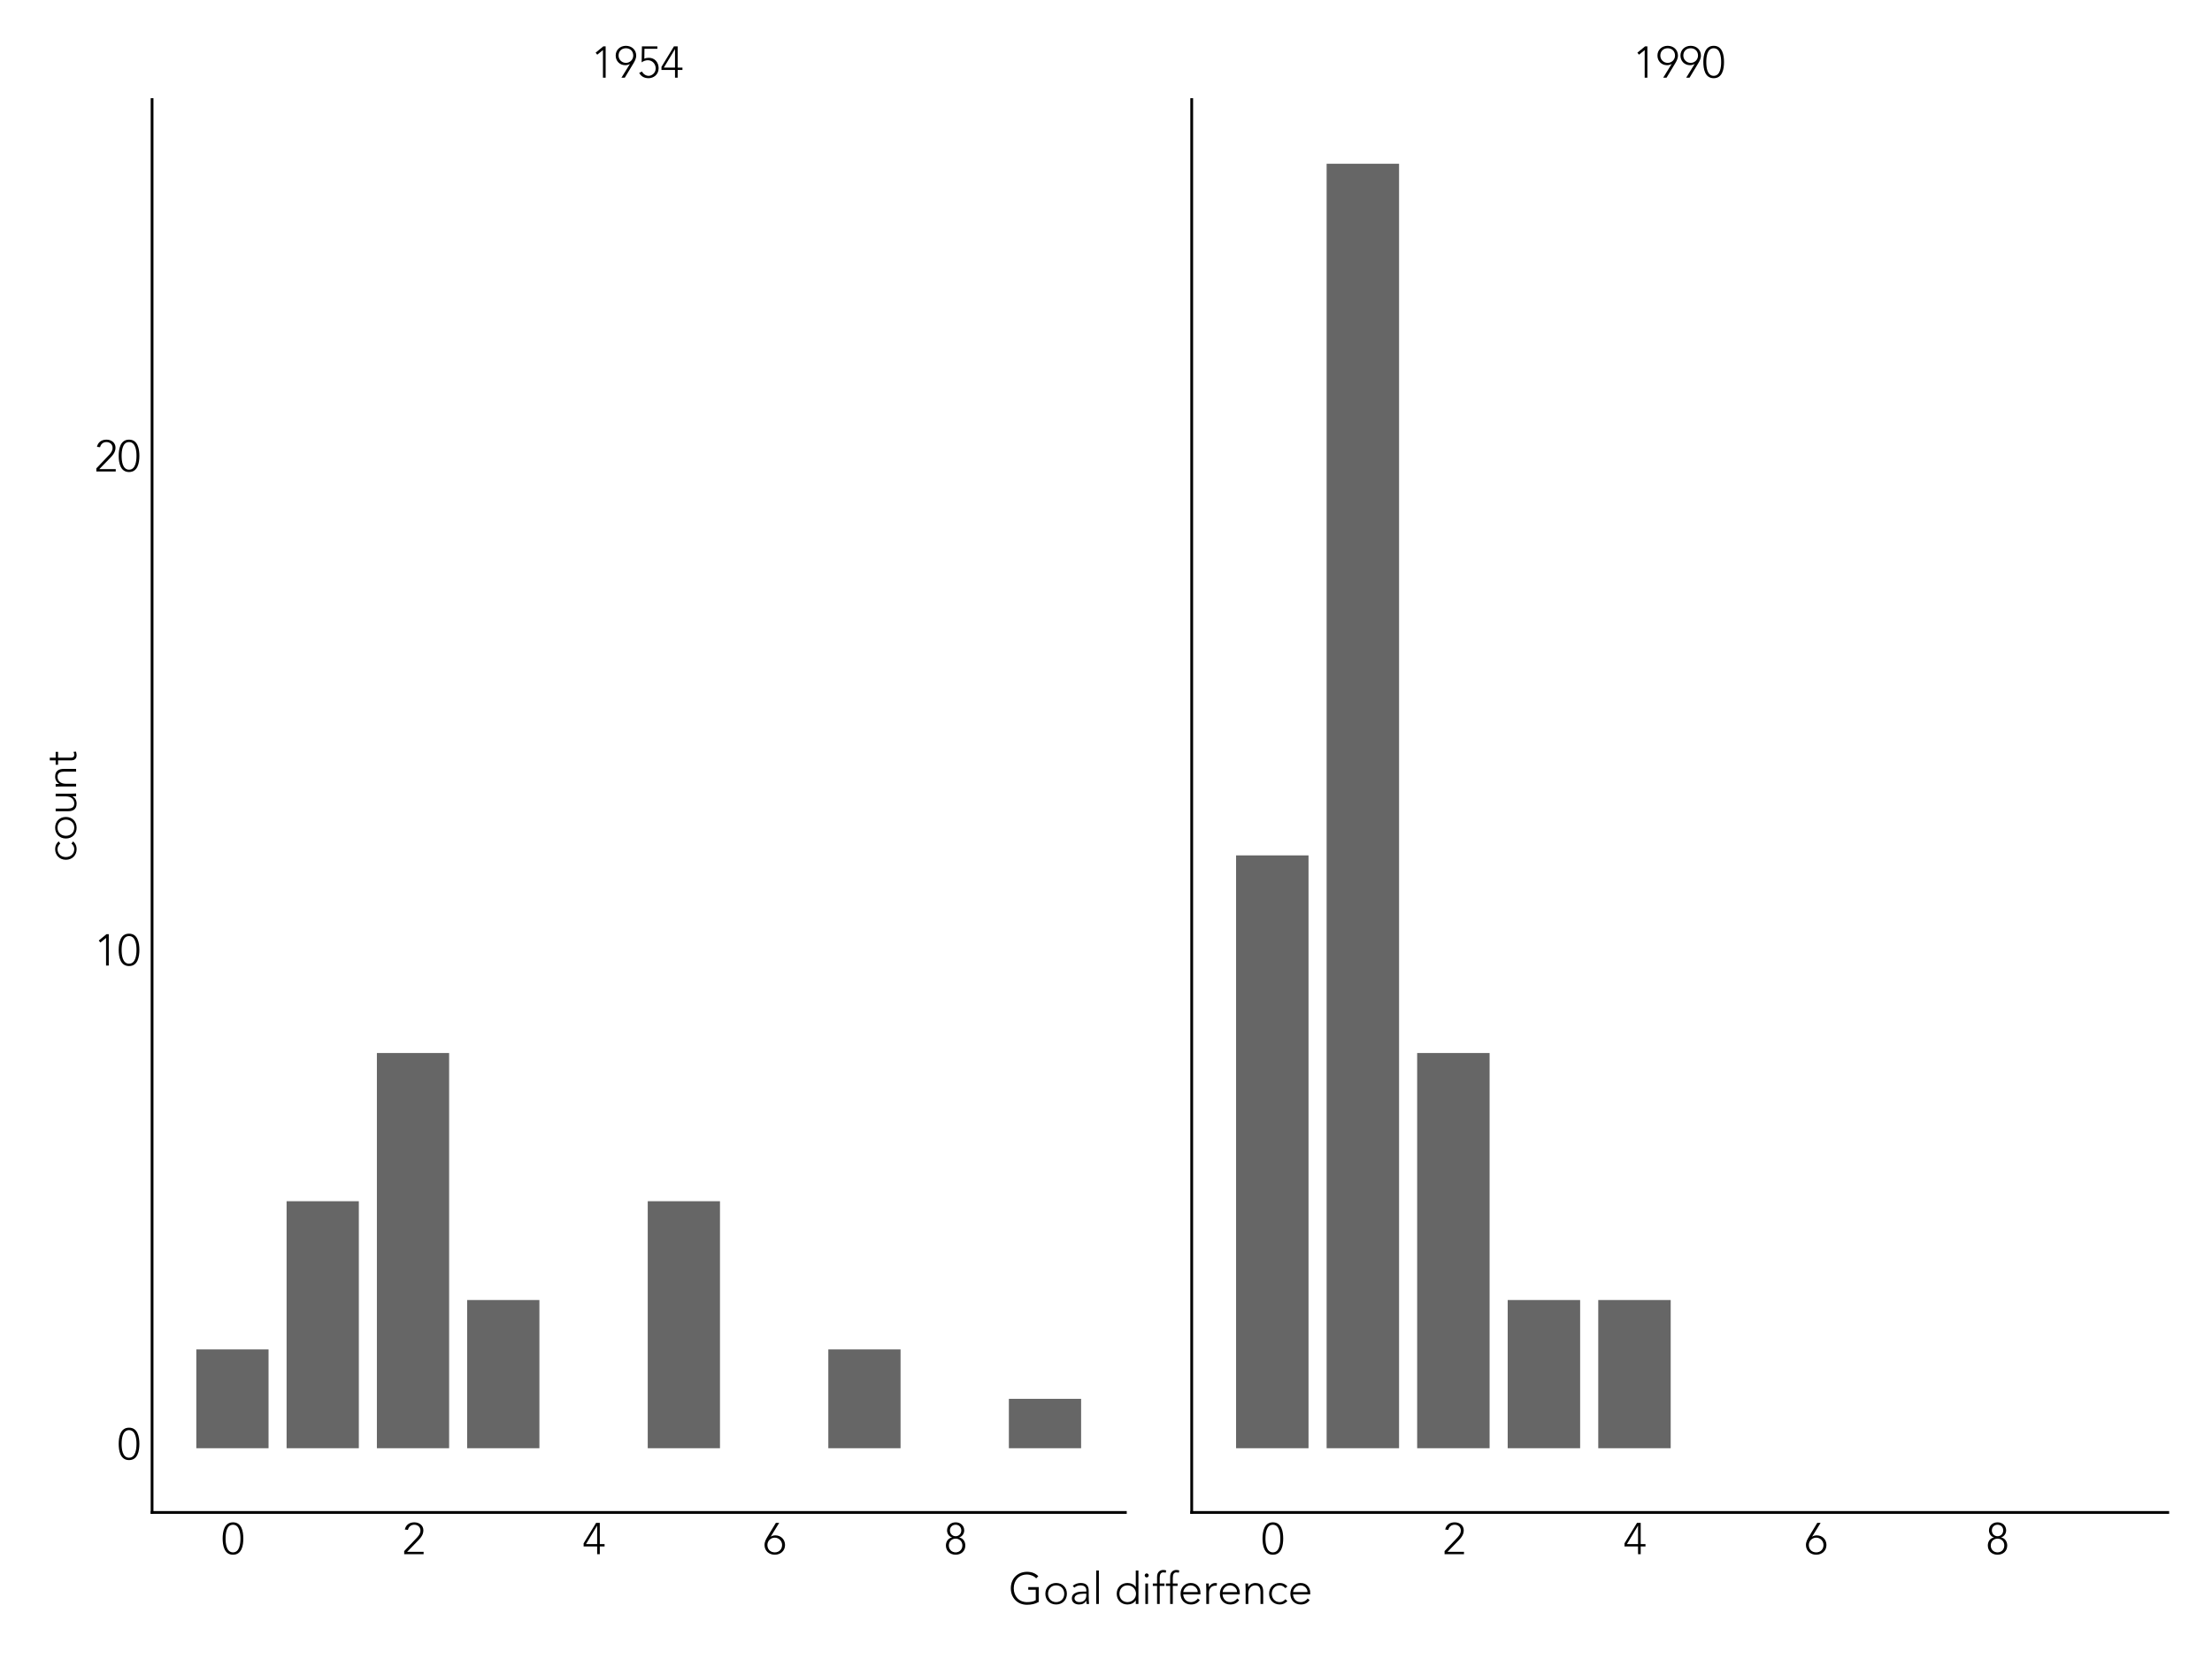 <?xml version="1.0" encoding="UTF-8"?>
<svg xmlns="http://www.w3.org/2000/svg" xmlns:xlink="http://www.w3.org/1999/xlink" width="600pt" height="450pt" viewBox="0 0 600 450" version="1.1">
<defs>
<g>
<symbol overflow="visible" id="wyE9rwEQ0-0">
<path style="stroke:none;" d="M 0 0 L 6 0 L 6 -8.406 L 0 -8.406 Z M 3 -4.734 L 0.953 -7.797 L 5.047 -7.797 Z M 3.359 -4.203 L 5.406 -7.266 L 5.406 -1.141 Z M 0.953 -0.594 L 3 -3.656 L 5.047 -0.594 Z M 0.594 -7.266 L 2.641 -4.203 L 0.594 -1.141 Z M 0.594 -7.266 "/>
</symbol>
<symbol overflow="visible" id="wyE9rwEQ0-1">
<path style="stroke:none;" d="M 0.312 -4.25 C 0.312 -2.406 0.734 0.141 3.125 0.141 C 5.516 0.141 5.922 -2.406 5.922 -4.25 C 5.922 -6.094 5.516 -8.641 3.125 -8.641 C 0.734 -8.641 0.312 -6.094 0.312 -4.25 Z M 1.109 -4.25 C 1.109 -5.562 1.312 -7.984 3.125 -7.984 C 4.922 -7.984 5.141 -5.562 5.141 -4.25 C 5.141 -2.922 4.922 -0.5 3.125 -0.5 C 1.312 -0.5 1.109 -2.922 1.109 -4.25 Z M 1.109 -4.25 "/>
</symbol>
<symbol overflow="visible" id="wyE9rwEQ1-0">
<path style="stroke:none;" d="M 0 0 L 6 0 L 6 -8.406 L 0 -8.406 Z M 3 -4.734 L 0.953 -7.797 L 5.047 -7.797 Z M 3.359 -4.203 L 5.406 -7.266 L 5.406 -1.141 Z M 0.953 -0.594 L 3 -3.656 L 5.047 -0.594 Z M 0.594 -7.266 L 2.641 -4.203 L 0.594 -1.141 Z M 0.594 -7.266 "/>
</symbol>
<symbol overflow="visible" id="wyE9rwEQ1-1">
<path style="stroke:none;" d="M 0.484 0 L 5.75 0 L 5.75 -0.641 L 1.281 -0.641 L 3.938 -3.375 C 4.812 -4.266 5.688 -5.141 5.688 -6.469 C 5.688 -7.844 4.547 -8.641 3.234 -8.641 C 1.938 -8.641 0.938 -7.984 0.656 -6.688 L 1.5 -6.594 C 1.688 -7.422 2.328 -7.984 3.203 -7.984 C 4.172 -7.984 4.891 -7.391 4.891 -6.406 C 4.891 -5.5 4.25 -4.797 3.688 -4.219 L 0.484 -0.844 Z M 0.484 0 "/>
</symbol>
<symbol overflow="visible" id="wyE9rwEQ2-0">
<path style="stroke:none;" d="M 0 0 L 6 0 L 6 -8.406 L 0 -8.406 Z M 3 -4.734 L 0.953 -7.797 L 5.047 -7.797 Z M 3.359 -4.203 L 5.406 -7.266 L 5.406 -1.141 Z M 0.953 -0.594 L 3 -3.656 L 5.047 -0.594 Z M 0.594 -7.266 L 2.641 -4.203 L 0.594 -1.141 Z M 0.594 -7.266 "/>
</symbol>
<symbol overflow="visible" id="wyE9rwEQ2-1">
<path style="stroke:none;" d="M 3.953 0 L 4.672 0 L 4.672 -2.094 L 5.969 -2.094 L 5.969 -2.734 L 4.672 -2.734 L 4.672 -8.5 L 3.672 -8.5 L 0.281 -2.938 L 0.281 -2.094 L 3.953 -2.094 Z M 3.953 -2.734 L 0.922 -2.734 L 3.922 -7.703 L 3.953 -7.703 Z M 3.953 -2.734 "/>
</symbol>
<symbol overflow="visible" id="wyE9rwEQ2-2">
<path style="stroke:none;" d="M 4.328 -8.5 L 3.422 -8.5 L 1.109 -4.672 C 0.781 -4.109 0.344 -3.391 0.344 -2.5 C 0.344 -0.953 1.516 0.141 3.125 0.141 C 4.734 0.141 5.906 -0.953 5.906 -2.5 C 5.906 -3.953 4.812 -5.109 3.297 -5.109 C 2.891 -5.109 2.328 -4.984 2.047 -4.75 L 2.016 -4.75 Z M 3.125 -4.484 C 4.219 -4.484 5.109 -3.594 5.109 -2.5 C 5.109 -1.312 4.297 -0.5 3.125 -0.5 C 1.938 -0.5 1.125 -1.312 1.125 -2.5 C 1.125 -3.594 2.016 -4.484 3.125 -4.484 Z M 3.125 -4.484 "/>
</symbol>
<symbol overflow="visible" id="wyE9rwEQ2-3">
<path style="stroke:none;" d="M 0.797 -6.438 C 0.797 -5.641 1.312 -4.781 2.141 -4.562 L 2.141 -4.547 C 1.062 -4.312 0.484 -3.391 0.484 -2.359 C 0.484 -0.844 1.625 0.141 3.125 0.141 C 4.625 0.141 5.75 -0.844 5.75 -2.359 C 5.75 -3.391 5.172 -4.312 4.094 -4.547 L 4.094 -4.562 C 4.922 -4.781 5.453 -5.641 5.453 -6.438 C 5.453 -7.75 4.438 -8.641 3.125 -8.641 C 1.797 -8.641 0.797 -7.75 0.797 -6.438 Z M 1.578 -6.438 C 1.578 -7.375 2.25 -7.984 3.125 -7.984 C 4 -7.984 4.656 -7.375 4.656 -6.438 C 4.656 -5.578 4.031 -4.875 3.125 -4.875 C 2.203 -4.875 1.578 -5.578 1.578 -6.438 Z M 1.281 -2.359 C 1.281 -3.484 2.094 -4.219 3.125 -4.219 C 4.141 -4.219 4.953 -3.484 4.953 -2.359 C 4.953 -1.344 4.234 -0.5 3.125 -0.5 C 2 -0.5 1.281 -1.344 1.281 -2.359 Z M 1.281 -2.359 "/>
</symbol>
<symbol overflow="visible" id="wyE9rwEQ2-4">
<path style="stroke:none;" d="M 0.484 0 L 5.75 0 L 5.75 -0.641 L 1.281 -0.641 L 3.938 -3.375 C 4.812 -4.266 5.688 -5.141 5.688 -6.469 C 5.688 -7.844 4.547 -8.641 3.234 -8.641 C 1.938 -8.641 0.938 -7.984 0.656 -6.688 L 1.5 -6.594 C 1.688 -7.422 2.328 -7.984 3.203 -7.984 C 4.172 -7.984 4.891 -7.391 4.891 -6.406 C 4.891 -5.5 4.25 -4.797 3.688 -4.219 L 0.484 -0.844 Z M 0.484 0 "/>
</symbol>
<symbol overflow="visible" id="wyE9rwEQ2-5">
<path style="stroke:none;" d="M 8.172 -4.578 L 5.344 -4.578 L 5.344 -3.859 L 7.375 -3.859 L 7.375 -1.016 C 6.734 -0.625 5.922 -0.5 5 -0.5 C 2.781 -0.5 1.406 -2.141 1.406 -4.25 C 1.406 -6.359 2.781 -7.984 5 -7.984 C 5.922 -7.984 6.969 -7.562 7.484 -6.938 L 8.062 -7.531 C 7.281 -8.328 6.266 -8.719 5 -8.719 C 2.406 -8.719 0.609 -6.844 0.609 -4.25 C 0.609 -1.656 2.406 0.219 5 0.219 C 6.109 0.219 7.188 0.016 8.172 -0.547 Z M 8.172 -4.578 "/>
</symbol>
<symbol overflow="visible" id="wyE9rwEQ2-6">
<path style="stroke:none;" d="M 0.641 -2.766 C 0.641 -1.078 1.859 0.141 3.562 0.141 C 5.266 0.141 6.484 -1.078 6.484 -2.766 C 6.484 -4.469 5.266 -5.688 3.562 -5.688 C 1.859 -5.688 0.641 -4.469 0.641 -2.766 Z M 1.375 -2.766 C 1.375 -4.016 2.203 -5.047 3.562 -5.047 C 4.922 -5.047 5.766 -4.016 5.766 -2.766 C 5.766 -1.531 4.922 -0.5 3.562 -0.5 C 2.203 -0.5 1.375 -1.531 1.375 -2.766 Z M 1.375 -2.766 "/>
</symbol>
<symbol overflow="visible" id="wyE9rwEQ2-7">
<path style="stroke:none;" d="M 1.078 0 L 1.797 0 L 1.797 -9.078 L 1.078 -9.078 Z M 1.078 0 "/>
</symbol>
<symbol overflow="visible" id="wyE9rwEQ2-8">
<path style="stroke:none;" d="M 5.812 0 L 6.531 0 L 6.531 -9.078 L 5.812 -9.078 L 5.812 -4.578 L 5.781 -4.578 C 5.344 -5.344 4.391 -5.688 3.562 -5.688 C 1.859 -5.688 0.641 -4.469 0.641 -2.766 C 0.641 -1.078 1.859 0.141 3.562 0.141 C 4.391 0.141 5.344 -0.203 5.781 -0.969 L 5.812 -0.969 Z M 5.875 -2.766 C 5.875 -1.531 4.875 -0.5 3.562 -0.5 C 2.203 -0.5 1.375 -1.531 1.375 -2.766 C 1.375 -4.016 2.203 -5.047 3.562 -5.047 C 4.875 -5.047 5.875 -4.016 5.875 -2.766 Z M 5.875 -2.766 "/>
</symbol>
<symbol overflow="visible" id="wyE9rwEQ2-9">
<path style="stroke:none;" d="M 1.078 0 L 1.797 0 L 1.797 -5.547 L 1.078 -5.547 Z M 0.906 -7.734 C 0.906 -7.438 1.141 -7.203 1.438 -7.203 C 1.734 -7.203 1.984 -7.438 1.984 -7.734 C 1.984 -8.047 1.734 -8.281 1.438 -8.281 C 1.141 -8.281 0.906 -8.047 0.906 -7.734 Z M 0.906 -7.734 "/>
</symbol>
<symbol overflow="visible" id="wyE9rwEQ2-10">
<path style="stroke:none;" d="M 1.375 0 L 2.094 0 L 2.094 -4.891 L 3.391 -4.891 L 3.391 -5.547 L 2.094 -5.547 L 2.094 -7.094 C 2.094 -8.094 2.406 -8.562 3.062 -8.562 C 3.344 -8.562 3.547 -8.531 3.703 -8.453 L 3.859 -9.078 C 3.641 -9.172 3.375 -9.219 3.031 -9.219 C 2.312 -9.219 1.375 -8.781 1.375 -7.359 L 1.375 -5.547 L 0.219 -5.547 L 0.219 -4.891 L 1.375 -4.891 Z M 1.375 0 "/>
</symbol>
<symbol overflow="visible" id="wyE9rwEQ2-11">
<path style="stroke:none;" d="M 5.328 -1.484 C 4.969 -0.891 4.203 -0.5 3.469 -0.5 C 1.781 -0.5 1.375 -1.984 1.375 -2.594 L 6.031 -2.594 L 6.031 -3.094 C 6.031 -4.375 5.125 -5.688 3.422 -5.688 C 1.797 -5.688 0.641 -4.438 0.641 -2.781 C 0.641 -1.062 1.766 0.141 3.453 0.141 C 4.438 0.141 5.297 -0.203 5.859 -1.047 Z M 1.375 -3.234 C 1.375 -3.531 1.812 -5.047 3.391 -5.047 C 4.453 -5.047 5.297 -4.219 5.297 -3.234 Z M 1.375 -3.234 "/>
</symbol>
<symbol overflow="visible" id="wyE9rwEQ2-12">
<path style="stroke:none;" d="M 0.953 0 L 1.688 0 L 1.688 -2.766 C 1.688 -4.297 2.531 -5.047 3.594 -5.047 C 4.734 -5.047 4.984 -4.156 4.984 -3.266 L 4.984 0 L 5.719 0 L 5.719 -3.297 C 5.719 -4.516 5.328 -5.688 3.594 -5.688 C 2.703 -5.688 1.984 -5.188 1.703 -4.578 L 1.672 -4.578 C 1.641 -4.688 1.625 -5.141 1.625 -5.547 L 0.906 -5.547 C 0.906 -5.25 0.953 -4.391 0.953 -3.984 Z M 0.953 0 "/>
</symbol>
<symbol overflow="visible" id="wyE9rwEQ3-0">
<path style="stroke:none;" d="M 0 0 L 6 0 L 6 -8.406 L 0 -8.406 Z M 3 -4.734 L 0.953 -7.797 L 5.047 -7.797 Z M 3.359 -4.203 L 5.406 -7.266 L 5.406 -1.141 Z M 0.953 -0.594 L 3 -3.656 L 5.047 -0.594 Z M 0.594 -7.266 L 2.641 -4.203 L 0.594 -1.141 Z M 0.594 -7.266 "/>
</symbol>
<symbol overflow="visible" id="wyE9rwEQ3-1">
<path style="stroke:none;" d="M 0.312 -4.25 C 0.312 -2.406 0.734 0.141 3.125 0.141 C 5.516 0.141 5.922 -2.406 5.922 -4.25 C 5.922 -6.094 5.516 -8.641 3.125 -8.641 C 0.734 -8.641 0.312 -6.094 0.312 -4.25 Z M 1.109 -4.25 C 1.109 -5.562 1.312 -7.984 3.125 -7.984 C 4.922 -7.984 5.141 -5.562 5.141 -4.25 C 5.141 -2.922 4.922 -0.5 3.125 -0.5 C 1.312 -0.5 1.109 -2.922 1.109 -4.25 Z M 1.109 -4.25 "/>
</symbol>
<symbol overflow="visible" id="wyE9rwEQ4-0">
<path style="stroke:none;" d="M 0 0 L 6 0 L 6 -8.406 L 0 -8.406 Z M 3 -4.734 L 0.953 -7.797 L 5.047 -7.797 Z M 3.359 -4.203 L 5.406 -7.266 L 5.406 -1.141 Z M 0.953 -0.594 L 3 -3.656 L 5.047 -0.594 Z M 0.594 -7.266 L 2.641 -4.203 L 0.594 -1.141 Z M 0.594 -7.266 "/>
</symbol>
<symbol overflow="visible" id="wyE9rwEQ4-1">
<path style="stroke:none;" d="M 3.125 0 L 3.859 0 L 3.859 -8.5 L 3.234 -8.5 L 1.141 -6.781 L 1.578 -6.234 L 3.125 -7.484 Z M 3.125 0 "/>
</symbol>
<symbol overflow="visible" id="wyE9rwEQ5-0">
<path style="stroke:none;" d="M 0 0 L 6 0 L 6 -8.406 L 0 -8.406 Z M 3 -4.734 L 0.953 -7.797 L 5.047 -7.797 Z M 3.359 -4.203 L 5.406 -7.266 L 5.406 -1.141 Z M 0.953 -0.594 L 3 -3.656 L 5.047 -0.594 Z M 0.594 -7.266 L 2.641 -4.203 L 0.594 -1.141 Z M 0.594 -7.266 "/>
</symbol>
<symbol overflow="visible" id="wyE9rwEQ5-1">
<path style="stroke:none;" d="M 0.312 -4.25 C 0.312 -2.406 0.734 0.141 3.125 0.141 C 5.516 0.141 5.922 -2.406 5.922 -4.25 C 5.922 -6.094 5.516 -8.641 3.125 -8.641 C 0.734 -8.641 0.312 -6.094 0.312 -4.25 Z M 1.109 -4.25 C 1.109 -5.562 1.312 -7.984 3.125 -7.984 C 4.922 -7.984 5.141 -5.562 5.141 -4.25 C 5.141 -2.922 4.922 -0.5 3.125 -0.5 C 1.312 -0.5 1.109 -2.922 1.109 -4.25 Z M 1.109 -4.25 "/>
</symbol>
<symbol overflow="visible" id="wyE9rwEQ6-0">
<path style="stroke:none;" d="M 0 0 L 6 0 L 6 -8.406 L 0 -8.406 Z M 3 -4.734 L 0.953 -7.797 L 5.047 -7.797 Z M 3.359 -4.203 L 5.406 -7.266 L 5.406 -1.141 Z M 0.953 -0.594 L 3 -3.656 L 5.047 -0.594 Z M 0.594 -7.266 L 2.641 -4.203 L 0.594 -1.141 Z M 0.594 -7.266 "/>
</symbol>
<symbol overflow="visible" id="wyE9rwEQ6-1">
<path style="stroke:none;" d="M 0.484 0 L 5.75 0 L 5.75 -0.641 L 1.281 -0.641 L 3.938 -3.375 C 4.812 -4.266 5.688 -5.141 5.688 -6.469 C 5.688 -7.844 4.547 -8.641 3.234 -8.641 C 1.938 -8.641 0.938 -7.984 0.656 -6.688 L 1.5 -6.594 C 1.688 -7.422 2.328 -7.984 3.203 -7.984 C 4.172 -7.984 4.891 -7.391 4.891 -6.406 C 4.891 -5.5 4.25 -4.797 3.688 -4.219 L 0.484 -0.844 Z M 0.484 0 "/>
</symbol>
<symbol overflow="visible" id="wyE9rwEQ7-0">
<path style="stroke:none;" d="M 0 0 L 6 0 L 6 -8.406 L 0 -8.406 Z M 3 -4.734 L 0.953 -7.797 L 5.047 -7.797 Z M 3.359 -4.203 L 5.406 -7.266 L 5.406 -1.141 Z M 0.953 -0.594 L 3 -3.656 L 5.047 -0.594 Z M 0.594 -7.266 L 2.641 -4.203 L 0.594 -1.141 Z M 0.594 -7.266 "/>
</symbol>
<symbol overflow="visible" id="wyE9rwEQ7-1">
<path style="stroke:none;" d="M 0.312 -4.25 C 0.312 -2.406 0.734 0.141 3.125 0.141 C 5.516 0.141 5.922 -2.406 5.922 -4.25 C 5.922 -6.094 5.516 -8.641 3.125 -8.641 C 0.734 -8.641 0.312 -6.094 0.312 -4.25 Z M 1.109 -4.25 C 1.109 -5.562 1.312 -7.984 3.125 -7.984 C 4.922 -7.984 5.141 -5.562 5.141 -4.25 C 5.141 -2.922 4.922 -0.5 3.125 -0.5 C 1.312 -0.5 1.109 -2.922 1.109 -4.25 Z M 1.109 -4.25 "/>
</symbol>
<symbol overflow="visible" id="wyE9rwEQ8-0">
<path style="stroke:none;" d="M 0 0 L 0 -6 L -8.406 -6 L -8.406 0 Z M -4.734 -3 L -7.797 -0.953 L -7.797 -5.047 Z M -4.203 -3.359 L -7.266 -5.406 L -1.141 -5.406 Z M -0.594 -0.953 L -3.656 -3 L -0.594 -5.047 Z M -7.266 -0.594 L -4.203 -2.641 L -1.141 -0.594 Z M -7.266 -0.594 "/>
</symbol>
<symbol overflow="visible" id="wyE9rwEQ8-1">
<path style="stroke:none;" d="M -1.266 -5.047 C -0.812 -4.688 -0.5 -4.156 -0.5 -3.562 C -0.5 -2.203 -1.531 -1.375 -2.766 -1.375 C -4.016 -1.375 -5.047 -2.203 -5.047 -3.562 C -5.047 -4.141 -4.75 -4.625 -4.297 -5.047 L -4.734 -5.625 C -5.344 -5.094 -5.688 -4.375 -5.688 -3.562 C -5.688 -1.859 -4.469 -0.641 -2.766 -0.641 C -1.078 -0.641 0.141 -1.859 0.141 -3.562 C 0.141 -4.359 -0.172 -5.062 -0.812 -5.609 Z M -1.266 -5.047 "/>
</symbol>
<symbol overflow="visible" id="wyE9rwEQ9-0">
<path style="stroke:none;" d="M 0 0 L 0 -6 L -8.406 -6 L -8.406 0 Z M -4.734 -3 L -7.797 -0.953 L -7.797 -5.047 Z M -4.203 -3.359 L -7.266 -5.406 L -1.141 -5.406 Z M -0.594 -0.953 L -3.656 -3 L -0.594 -5.047 Z M -7.266 -0.594 L -4.203 -2.641 L -1.141 -0.594 Z M -7.266 -0.594 "/>
</symbol>
<symbol overflow="visible" id="wyE9rwEQ9-1">
<path style="stroke:none;" d="M -2.766 -0.641 C -1.078 -0.641 0.141 -1.859 0.141 -3.562 C 0.141 -5.266 -1.078 -6.484 -2.766 -6.484 C -4.469 -6.484 -5.688 -5.266 -5.688 -3.562 C -5.688 -1.859 -4.469 -0.641 -2.766 -0.641 Z M -2.766 -1.375 C -4.016 -1.375 -5.047 -2.203 -5.047 -3.562 C -5.047 -4.922 -4.016 -5.766 -2.766 -5.766 C -1.531 -5.766 -0.5 -4.922 -0.5 -3.562 C -0.5 -2.203 -1.531 -1.375 -2.766 -1.375 Z M -2.766 -1.375 "/>
</symbol>
<symbol overflow="visible" id="wyE9rwEQ10-0">
<path style="stroke:none;" d="M 0 0 L 0 -6 L -8.406 -6 L -8.406 0 Z M -4.734 -3 L -7.797 -0.953 L -7.797 -5.047 Z M -4.203 -3.359 L -7.266 -5.406 L -1.141 -5.406 Z M -0.594 -0.953 L -3.656 -3 L -0.594 -5.047 Z M -7.266 -0.594 L -4.203 -2.641 L -1.141 -0.594 Z M -7.266 -0.594 "/>
</symbol>
<symbol overflow="visible" id="wyE9rwEQ10-1">
<path style="stroke:none;" d="M -5.547 -5.656 L -5.547 -4.938 L -2.766 -4.938 C -1.25 -4.938 -0.5 -4.078 -0.5 -3.016 C -0.5 -1.875 -1.375 -1.625 -2.281 -1.625 L -5.547 -1.625 L -5.547 -0.906 L -2.25 -0.906 C -1.031 -0.906 0.141 -1.281 0.141 -3.016 C 0.141 -3.906 -0.359 -4.625 -0.969 -4.906 L -0.969 -4.938 C -0.859 -4.969 -0.406 -4.984 0 -4.984 L 0 -5.719 C -0.281 -5.719 -1.156 -5.656 -1.562 -5.656 Z M -5.547 -5.656 "/>
</symbol>
<symbol overflow="visible" id="wyE9rwEQ10-2">
<path style="stroke:none;" d="M 0 -0.953 L 0 -1.688 L -2.766 -1.688 C -4.297 -1.688 -5.047 -2.531 -5.047 -3.594 C -5.047 -4.734 -4.156 -4.984 -3.266 -4.984 L 0 -4.984 L 0 -5.719 L -3.297 -5.719 C -4.516 -5.719 -5.688 -5.328 -5.688 -3.594 C -5.688 -2.703 -5.188 -1.984 -4.578 -1.703 L -4.578 -1.672 C -4.688 -1.641 -5.141 -1.625 -5.547 -1.625 L -5.547 -0.906 C -5.25 -0.906 -4.391 -0.953 -3.984 -0.953 Z M 0 -0.953 "/>
</symbol>
<symbol overflow="visible" id="wyE9rwEQ11-0">
<path style="stroke:none;" d="M 0 0 L 0 -6 L -8.406 -6 L -8.406 0 Z M -4.734 -3 L -7.797 -0.953 L -7.797 -5.047 Z M -4.203 -3.359 L -7.266 -5.406 L -1.141 -5.406 Z M -0.594 -0.953 L -3.656 -3 L -0.594 -5.047 Z M -7.266 -0.594 L -4.203 -2.641 L -1.141 -0.594 Z M -7.266 -0.594 "/>
</symbol>
<symbol overflow="visible" id="wyE9rwEQ11-1">
<path style="stroke:none;" d="M -5.547 -3.672 L -5.547 -2.094 L -7.141 -2.094 L -7.141 -1.375 L -5.547 -1.375 L -5.547 -0.172 L -4.891 -0.172 L -4.891 -1.375 L -1.281 -1.375 C -0.484 -1.375 0.141 -1.766 0.141 -2.797 C 0.141 -3.078 0.047 -3.469 -0.047 -3.734 L -0.703 -3.672 C -0.594 -3.422 -0.5 -3.125 -0.5 -2.859 C -0.5 -2.375 -0.797 -2.094 -1.281 -2.094 L -4.891 -2.094 L -4.891 -3.672 Z M -5.547 -3.672 "/>
</symbol>
<symbol overflow="visible" id="wyE9rwEQ12-0">
<path style="stroke:none;" d="M 0 0 L 6 0 L 6 -8.406 L 0 -8.406 Z M 3 -4.734 L 0.953 -7.797 L 5.047 -7.797 Z M 3.359 -4.203 L 5.406 -7.266 L 5.406 -1.141 Z M 0.953 -0.594 L 3 -3.656 L 5.047 -0.594 Z M 0.594 -7.266 L 2.641 -4.203 L 0.594 -1.141 Z M 0.594 -7.266 "/>
</symbol>
<symbol overflow="visible" id="wyE9rwEQ12-1">
<path style="stroke:none;" d="M 0.312 -4.25 C 0.312 -2.406 0.734 0.141 3.125 0.141 C 5.516 0.141 5.922 -2.406 5.922 -4.25 C 5.922 -6.094 5.516 -8.641 3.125 -8.641 C 0.734 -8.641 0.312 -6.094 0.312 -4.25 Z M 1.109 -4.25 C 1.109 -5.562 1.312 -7.984 3.125 -7.984 C 4.922 -7.984 5.141 -5.562 5.141 -4.25 C 5.141 -2.922 4.922 -0.5 3.125 -0.5 C 1.312 -0.5 1.109 -2.922 1.109 -4.25 Z M 1.109 -4.25 "/>
</symbol>
<symbol overflow="visible" id="wyE9rwEQ12-2">
<path style="stroke:none;" d="M 5.266 -3.688 C 5.266 -5.094 4.406 -5.688 3.062 -5.688 C 2.344 -5.688 1.469 -5.406 0.953 -4.906 L 1.375 -4.422 C 1.859 -4.844 2.406 -5.047 3.062 -5.047 C 3.953 -5.047 4.625 -4.656 4.625 -3.703 L 4.625 -3.359 L 3.781 -3.359 C 2.688 -3.359 0.703 -3.188 0.703 -1.5 C 0.703 -0.328 1.719 0.141 2.656 0.141 C 3.594 0.141 4.203 -0.188 4.609 -0.906 L 4.625 -0.906 C 4.625 -0.594 4.656 -0.281 4.703 0 L 5.375 0 C 5.297 -0.641 5.266 -1.25 5.266 -2.328 Z M 4.625 -2.781 L 4.625 -2.406 C 4.625 -1.484 4.219 -0.5 2.688 -0.5 C 2.094 -0.5 1.422 -0.859 1.422 -1.531 C 1.422 -2.484 2.625 -2.781 3.828 -2.781 Z M 4.625 -2.781 "/>
</symbol>
<symbol overflow="visible" id="wyE9rwEQ12-3">
<path style="stroke:none;" d="M 1.375 0 L 2.094 0 L 2.094 -4.891 L 3.391 -4.891 L 3.391 -5.547 L 2.094 -5.547 L 2.094 -7.094 C 2.094 -8.094 2.406 -8.562 3.062 -8.562 C 3.344 -8.562 3.547 -8.531 3.703 -8.453 L 3.859 -9.078 C 3.641 -9.172 3.375 -9.219 3.031 -9.219 C 2.312 -9.219 1.375 -8.781 1.375 -7.359 L 1.375 -5.547 L 0.219 -5.547 L 0.219 -4.891 L 1.375 -4.891 Z M 1.375 0 "/>
</symbol>
<symbol overflow="visible" id="wyE9rwEQ12-4">
<path style="stroke:none;" d="M 5.328 -1.484 C 4.969 -0.891 4.203 -0.5 3.469 -0.5 C 1.781 -0.5 1.375 -1.984 1.375 -2.594 L 6.031 -2.594 L 6.031 -3.094 C 6.031 -4.375 5.125 -5.688 3.422 -5.688 C 1.797 -5.688 0.641 -4.438 0.641 -2.781 C 0.641 -1.062 1.766 0.141 3.453 0.141 C 4.438 0.141 5.297 -0.203 5.859 -1.047 Z M 1.375 -3.234 C 1.375 -3.531 1.812 -5.047 3.391 -5.047 C 4.453 -5.047 5.297 -4.219 5.297 -3.234 Z M 1.375 -3.234 "/>
</symbol>
<symbol overflow="visible" id="wyE9rwEQ12-5">
<path style="stroke:none;" d="M 5.047 -1.266 C 4.688 -0.812 4.156 -0.5 3.562 -0.5 C 2.203 -0.5 1.375 -1.531 1.375 -2.766 C 1.375 -4.016 2.203 -5.047 3.562 -5.047 C 4.141 -5.047 4.625 -4.75 5.047 -4.297 L 5.625 -4.734 C 5.094 -5.344 4.375 -5.688 3.562 -5.688 C 1.859 -5.688 0.641 -4.469 0.641 -2.766 C 0.641 -1.078 1.859 0.141 3.562 0.141 C 4.359 0.141 5.062 -0.172 5.609 -0.812 Z M 5.047 -1.266 "/>
</symbol>
<symbol overflow="visible" id="wyE9rwEQ13-0">
<path style="stroke:none;" d="M 0 0 L 6 0 L 6 -8.406 L 0 -8.406 Z M 3 -4.734 L 0.953 -7.797 L 5.047 -7.797 Z M 3.359 -4.203 L 5.406 -7.266 L 5.406 -1.141 Z M 0.953 -0.594 L 3 -3.656 L 5.047 -0.594 Z M 0.594 -7.266 L 2.641 -4.203 L 0.594 -1.141 Z M 0.594 -7.266 "/>
</symbol>
<symbol overflow="visible" id="wyE9rwEQ13-1">
<path style="stroke:none;" d="M 0.797 -6.438 C 0.797 -5.641 1.312 -4.781 2.141 -4.562 L 2.141 -4.547 C 1.062 -4.312 0.484 -3.391 0.484 -2.359 C 0.484 -0.844 1.625 0.141 3.125 0.141 C 4.625 0.141 5.75 -0.844 5.75 -2.359 C 5.75 -3.391 5.172 -4.312 4.094 -4.547 L 4.094 -4.562 C 4.922 -4.781 5.453 -5.641 5.453 -6.438 C 5.453 -7.75 4.438 -8.641 3.125 -8.641 C 1.797 -8.641 0.797 -7.75 0.797 -6.438 Z M 1.578 -6.438 C 1.578 -7.375 2.25 -7.984 3.125 -7.984 C 4 -7.984 4.656 -7.375 4.656 -6.438 C 4.656 -5.578 4.031 -4.875 3.125 -4.875 C 2.203 -4.875 1.578 -5.578 1.578 -6.438 Z M 1.281 -2.359 C 1.281 -3.484 2.094 -4.219 3.125 -4.219 C 4.141 -4.219 4.953 -3.484 4.953 -2.359 C 4.953 -1.344 4.234 -0.5 3.125 -0.5 C 2 -0.5 1.281 -1.344 1.281 -2.359 Z M 1.281 -2.359 "/>
</symbol>
<symbol overflow="visible" id="wyE9rwEQ14-0">
<path style="stroke:none;" d="M 0 0 L 6 0 L 6 -8.406 L 0 -8.406 Z M 3 -4.734 L 0.953 -7.797 L 5.047 -7.797 Z M 3.359 -4.203 L 5.406 -7.266 L 5.406 -1.141 Z M 0.953 -0.594 L 3 -3.656 L 5.047 -0.594 Z M 0.594 -7.266 L 2.641 -4.203 L 0.594 -1.141 Z M 0.594 -7.266 "/>
</symbol>
<symbol overflow="visible" id="wyE9rwEQ14-1">
<path style="stroke:none;" d="M 3.125 0 L 3.859 0 L 3.859 -8.5 L 3.234 -8.5 L 1.141 -6.781 L 1.578 -6.234 L 3.125 -7.484 Z M 3.125 0 "/>
</symbol>
<symbol overflow="visible" id="wyE9rwEQ14-2">
<path style="stroke:none;" d="M 5.406 -8.5 L 1.219 -8.5 L 1.141 -4.156 C 1.625 -4.5 2.203 -4.734 2.812 -4.734 C 4.031 -4.734 4.953 -3.75 4.953 -2.531 C 4.953 -1.172 3.812 -0.5 3.031 -0.5 C 2.266 -0.5 1.531 -1.031 1.234 -1.672 L 0.484 -1.297 C 0.953 -0.406 1.781 0.141 3.031 0.141 C 4.281 0.141 5.75 -0.75 5.75 -2.578 C 5.75 -4.109 4.734 -5.391 3.109 -5.391 C 2.703 -5.391 2.25 -5.344 1.875 -5.141 L 1.906 -7.844 L 5.406 -7.844 Z M 5.406 -8.5 "/>
</symbol>
<symbol overflow="visible" id="wyE9rwEQ14-3">
<path style="stroke:none;" d="M 1.906 0 L 2.812 0 L 5.125 -3.828 C 5.453 -4.391 5.906 -5.109 5.906 -6 C 5.906 -7.531 4.734 -8.641 3.125 -8.641 C 1.516 -8.641 0.344 -7.531 0.344 -6 C 0.344 -4.531 1.422 -3.391 2.938 -3.391 C 3.344 -3.391 3.906 -3.5 4.203 -3.75 L 4.219 -3.75 Z M 3.125 -4.016 C 2.016 -4.016 1.125 -4.891 1.125 -6 C 1.125 -7.172 1.938 -7.984 3.125 -7.984 C 4.297 -7.984 5.109 -7.172 5.109 -6 C 5.109 -4.891 4.219 -4.016 3.125 -4.016 Z M 3.125 -4.016 "/>
</symbol>
<symbol overflow="visible" id="wyE9rwEQ14-4">
<path style="stroke:none;" d="M 0.312 -4.25 C 0.312 -2.406 0.734 0.141 3.125 0.141 C 5.516 0.141 5.922 -2.406 5.922 -4.25 C 5.922 -6.094 5.516 -8.641 3.125 -8.641 C 0.734 -8.641 0.312 -6.094 0.312 -4.25 Z M 1.109 -4.25 C 1.109 -5.562 1.312 -7.984 3.125 -7.984 C 4.922 -7.984 5.141 -5.562 5.141 -4.25 C 5.141 -2.922 4.922 -0.5 3.125 -0.5 C 1.312 -0.5 1.109 -2.922 1.109 -4.25 Z M 1.109 -4.25 "/>
</symbol>
<symbol overflow="visible" id="wyE9rwEQ15-0">
<path style="stroke:none;" d="M 0 0 L 6 0 L 6 -8.406 L 0 -8.406 Z M 3 -4.734 L 0.953 -7.797 L 5.047 -7.797 Z M 3.359 -4.203 L 5.406 -7.266 L 5.406 -1.141 Z M 0.953 -0.594 L 3 -3.656 L 5.047 -0.594 Z M 0.594 -7.266 L 2.641 -4.203 L 0.594 -1.141 Z M 0.594 -7.266 "/>
</symbol>
<symbol overflow="visible" id="wyE9rwEQ15-1">
<path style="stroke:none;" d="M 1.906 0 L 2.812 0 L 5.125 -3.828 C 5.453 -4.391 5.906 -5.109 5.906 -6 C 5.906 -7.531 4.734 -8.641 3.125 -8.641 C 1.516 -8.641 0.344 -7.531 0.344 -6 C 0.344 -4.531 1.422 -3.391 2.938 -3.391 C 3.344 -3.391 3.906 -3.5 4.203 -3.75 L 4.219 -3.75 Z M 3.125 -4.016 C 2.016 -4.016 1.125 -4.891 1.125 -6 C 1.125 -7.172 1.938 -7.984 3.125 -7.984 C 4.297 -7.984 5.109 -7.172 5.109 -6 C 5.109 -4.891 4.219 -4.016 3.125 -4.016 Z M 3.125 -4.016 "/>
</symbol>
<symbol overflow="visible" id="wyE9rwEQ15-2">
<path style="stroke:none;" d="M 3.953 0 L 4.672 0 L 4.672 -2.094 L 5.969 -2.094 L 5.969 -2.734 L 4.672 -2.734 L 4.672 -8.5 L 3.672 -8.5 L 0.281 -2.938 L 0.281 -2.094 L 3.953 -2.094 Z M 3.953 -2.734 L 0.922 -2.734 L 3.922 -7.703 L 3.953 -7.703 Z M 3.953 -2.734 "/>
</symbol>
<symbol overflow="visible" id="wyE9rwEQ16-0">
<path style="stroke:none;" d="M 0 0 L 6 0 L 6 -8.406 L 0 -8.406 Z M 3 -4.734 L 0.953 -7.797 L 5.047 -7.797 Z M 3.359 -4.203 L 5.406 -7.266 L 5.406 -1.141 Z M 0.953 -0.594 L 3 -3.656 L 5.047 -0.594 Z M 0.594 -7.266 L 2.641 -4.203 L 0.594 -1.141 Z M 0.594 -7.266 "/>
</symbol>
<symbol overflow="visible" id="wyE9rwEQ16-1">
<path style="stroke:none;" d="M 1.906 0 L 2.812 0 L 5.125 -3.828 C 5.453 -4.391 5.906 -5.109 5.906 -6 C 5.906 -7.531 4.734 -8.641 3.125 -8.641 C 1.516 -8.641 0.344 -7.531 0.344 -6 C 0.344 -4.531 1.422 -3.391 2.938 -3.391 C 3.344 -3.391 3.906 -3.5 4.203 -3.75 L 4.219 -3.75 Z M 3.125 -4.016 C 2.016 -4.016 1.125 -4.891 1.125 -6 C 1.125 -7.172 1.938 -7.984 3.125 -7.984 C 4.297 -7.984 5.109 -7.172 5.109 -6 C 5.109 -4.891 4.219 -4.016 3.125 -4.016 Z M 3.125 -4.016 "/>
</symbol>
<symbol overflow="visible" id="wyE9rwEQ17-0">
<path style="stroke:none;" d="M 0 0 L 6 0 L 6 -8.406 L 0 -8.406 Z M 3 -4.734 L 0.953 -7.797 L 5.047 -7.797 Z M 3.359 -4.203 L 5.406 -7.266 L 5.406 -1.141 Z M 0.953 -0.594 L 3 -3.656 L 5.047 -0.594 Z M 0.594 -7.266 L 2.641 -4.203 L 0.594 -1.141 Z M 0.594 -7.266 "/>
</symbol>
<symbol overflow="visible" id="wyE9rwEQ17-1">
<path style="stroke:none;" d=""/>
</symbol>
<symbol overflow="visible" id="wyE9rwEQ17-2">
<path style="stroke:none;" d="M 0.953 0 L 1.688 0 L 1.688 -3.031 C 1.688 -4.109 2.25 -4.969 3.484 -4.969 C 3.562 -4.969 3.656 -4.953 3.766 -4.922 L 3.859 -5.625 C 3.703 -5.656 3.578 -5.688 3.438 -5.688 C 2.609 -5.688 2.031 -5.219 1.672 -4.578 C 1.641 -4.688 1.625 -5.141 1.625 -5.547 L 0.906 -5.547 C 0.906 -5.25 0.953 -4.391 0.953 -3.984 Z M 0.953 0 "/>
</symbol>
</g>
</defs>
<g id="surface1">
<rect x="0" y="0" width="600" height="450" style="fill:rgb(100%,100%,100%);fill-opacity:1;stroke:none;"/>
<g style="fill:rgb(0%,0%,0%);fill-opacity:1;">
  <use xlink:href="#wyE9rwEQ0-1" x="60.082" y="421.57"/>
</g>
<g style="fill:rgb(0%,0%,0%);fill-opacity:1;">
  <use xlink:href="#wyE9rwEQ1-1" x="109.152" y="421.57"/>
</g>
<g style="fill:rgb(0%,0%,0%);fill-opacity:1;">
  <use xlink:href="#wyE9rwEQ2-1" x="158.023" y="421.57"/>
</g>
<g style="fill:rgb(0%,0%,0%);fill-opacity:1;">
  <use xlink:href="#wyE9rwEQ2-2" x="207.031" y="421.57"/>
</g>
<g style="fill:rgb(0%,0%,0%);fill-opacity:1;">
  <use xlink:href="#wyE9rwEQ2-3" x="256.09" y="421.57"/>
</g>
<g style="fill:rgb(0%,0%,0%);fill-opacity:1;">
  <use xlink:href="#wyE9rwEQ3-1" x="31.883" y="395.902"/>
</g>
<g style="fill:rgb(0%,0%,0%);fill-opacity:1;">
  <use xlink:href="#wyE9rwEQ4-1" x="25.645" y="261.898"/>
</g>
<g style="fill:rgb(0%,0%,0%);fill-opacity:1;">
  <use xlink:href="#wyE9rwEQ5-1" x="31.883" y="261.898"/>
</g>
<g style="fill:rgb(0%,0%,0%);fill-opacity:1;">
  <use xlink:href="#wyE9rwEQ6-1" x="25.645" y="127.895"/>
</g>
<g style="fill:rgb(0%,0%,0%);fill-opacity:1;">
  <use xlink:href="#wyE9rwEQ7-1" x="31.883" y="127.895"/>
</g>
<g style="fill:rgb(0%,0%,0%);fill-opacity:1;">
  <use xlink:href="#wyE9rwEQ8-1" x="20.645" y="233.852"/>
</g>
<g style="fill:rgb(0%,0%,0%);fill-opacity:1;">
  <use xlink:href="#wyE9rwEQ9-1" x="20.645" y="228.082"/>
</g>
<g style="fill:rgb(0%,0%,0%);fill-opacity:1;">
  <use xlink:href="#wyE9rwEQ10-1" x="20.645" y="220.953"/>
</g>
<g style="fill:rgb(0%,0%,0%);fill-opacity:1;">
  <use xlink:href="#wyE9rwEQ10-2" x="20.645" y="214.281"/>
</g>
<g style="fill:rgb(0%,0%,0%);fill-opacity:1;">
  <use xlink:href="#wyE9rwEQ11-1" x="20.645" y="207.609"/>
</g>
<g style="fill:rgb(0%,0%,0%);fill-opacity:1;">
  <use xlink:href="#wyE9rwEQ12-1" x="342.145" y="421.57"/>
</g>
<g style="fill:rgb(0%,0%,0%);fill-opacity:1;">
  <use xlink:href="#wyE9rwEQ2-4" x="391.352" y="421.57"/>
</g>
<g style="fill:rgb(0%,0%,0%);fill-opacity:1;">
  <use xlink:href="#wyE9rwEQ2-1" x="440.363" y="421.57"/>
</g>
<g style="fill:rgb(0%,0%,0%);fill-opacity:1;">
  <use xlink:href="#wyE9rwEQ2-2" x="489.512" y="421.57"/>
</g>
<g style="fill:rgb(0%,0%,0%);fill-opacity:1;">
  <use xlink:href="#wyE9rwEQ13-1" x="538.707" y="421.57"/>
</g>
<g style="fill:rgb(0%,0%,0%);fill-opacity:1;">
  <use xlink:href="#wyE9rwEQ14-1" x="160.422" y="21.07"/>
</g>
<g style="fill:rgb(0%,0%,0%);fill-opacity:1;">
  <use xlink:href="#wyE9rwEQ15-1" x="166.66" y="21.07"/>
</g>
<g style="fill:rgb(0%,0%,0%);fill-opacity:1;">
  <use xlink:href="#wyE9rwEQ14-2" x="172.902" y="21.07"/>
</g>
<g style="fill:rgb(0%,0%,0%);fill-opacity:1;">
  <use xlink:href="#wyE9rwEQ15-2" x="179.141" y="21.07"/>
</g>
<g style="fill:rgb(0%,0%,0%);fill-opacity:1;">
  <use xlink:href="#wyE9rwEQ14-1" x="442.992" y="21.07"/>
</g>
<g style="fill:rgb(0%,0%,0%);fill-opacity:1;">
  <use xlink:href="#wyE9rwEQ16-1" x="449.234" y="21.07"/>
</g>
<g style="fill:rgb(0%,0%,0%);fill-opacity:1;">
  <use xlink:href="#wyE9rwEQ14-3" x="455.473" y="21.07"/>
</g>
<g style="fill:rgb(0%,0%,0%);fill-opacity:1;">
  <use xlink:href="#wyE9rwEQ14-4" x="461.715" y="21.07"/>
</g>
<g style="fill:rgb(0%,0%,0%);fill-opacity:1;">
  <use xlink:href="#wyE9rwEQ2-5" x="273.574" y="435.07"/>
</g>
<g style="fill:rgb(0%,0%,0%);fill-opacity:1;">
  <use xlink:href="#wyE9rwEQ2-6" x="282.91" y="435.07"/>
</g>
<g style="fill:rgb(0%,0%,0%);fill-opacity:1;">
  <use xlink:href="#wyE9rwEQ12-2" x="290.035" y="435.07"/>
</g>
<g style="fill:rgb(0%,0%,0%);fill-opacity:1;">
  <use xlink:href="#wyE9rwEQ2-7" x="296.266" y="435.07"/>
</g>
<g style="fill:rgb(0%,0%,0%);fill-opacity:1;">
  <use xlink:href="#wyE9rwEQ17-1" x="299.145" y="435.07"/>
</g>
<g style="fill:rgb(0%,0%,0%);fill-opacity:1;">
  <use xlink:href="#wyE9rwEQ2-8" x="302.266" y="435.07"/>
</g>
<g style="fill:rgb(0%,0%,0%);fill-opacity:1;">
  <use xlink:href="#wyE9rwEQ2-9" x="309.598" y="435.07"/>
</g>
<g style="fill:rgb(0%,0%,0%);fill-opacity:1;">
  <use xlink:href="#wyE9rwEQ2-10" x="312.477" y="435.07"/>
</g>
<g style="fill:rgb(0%,0%,0%);fill-opacity:1;">
  <use xlink:href="#wyE9rwEQ12-3" x="316.027" y="435.07"/>
</g>
<g style="fill:rgb(0%,0%,0%);fill-opacity:1;">
  <use xlink:href="#wyE9rwEQ12-4" x="319.582" y="435.07"/>
</g>
<g style="fill:rgb(0%,0%,0%);fill-opacity:1;">
  <use xlink:href="#wyE9rwEQ17-2" x="326.254" y="435.07"/>
</g>
<g style="fill:rgb(0%,0%,0%);fill-opacity:1;">
  <use xlink:href="#wyE9rwEQ2-11" x="330.25" y="435.07"/>
</g>
<g style="fill:rgb(0%,0%,0%);fill-opacity:1;">
  <use xlink:href="#wyE9rwEQ2-12" x="336.922" y="435.07"/>
</g>
<g style="fill:rgb(0%,0%,0%);fill-opacity:1;">
  <use xlink:href="#wyE9rwEQ12-5" x="343.594" y="435.07"/>
</g>
<g style="fill:rgb(0%,0%,0%);fill-opacity:1;">
  <use xlink:href="#wyE9rwEQ12-4" x="349.363" y="435.07"/>
</g>
<path style=" stroke:none;fill-rule:nonzero;fill:rgb(0%,0%,0%);fill-opacity:0.6;" d="M 53.25 392.828 L 72.844 392.828 L 72.844 366.027 L 53.25 366.027 Z M 53.25 392.828 "/>
<path style=" stroke:none;fill-rule:nonzero;fill:rgb(0%,0%,0%);fill-opacity:0.6;" d="M 77.738 392.828 L 97.332 392.828 L 97.332 325.828 L 77.738 325.828 Z M 77.738 392.828 "/>
<path style=" stroke:none;fill-rule:nonzero;fill:rgb(0%,0%,0%);fill-opacity:0.6;" d="M 102.23 392.828 L 121.824 392.828 L 121.824 285.625 L 102.23 285.625 Z M 102.23 392.828 "/>
<path style=" stroke:none;fill-rule:nonzero;fill:rgb(0%,0%,0%);fill-opacity:0.6;" d="M 126.719 392.828 L 146.312 392.828 L 146.312 352.629 L 126.719 352.629 Z M 126.719 392.828 "/>
<path style=" stroke:none;fill-rule:nonzero;fill:rgb(0%,0%,0%);fill-opacity:0.6;" d="M 175.699 392.828 L 195.293 392.828 L 195.293 325.828 L 175.699 325.828 Z M 175.699 392.828 "/>
<path style=" stroke:none;fill-rule:nonzero;fill:rgb(0%,0%,0%);fill-opacity:0.6;" d="M 224.68 392.828 L 244.273 392.828 L 244.273 366.027 L 224.68 366.027 Z M 224.68 392.828 "/>
<path style=" stroke:none;fill-rule:nonzero;fill:rgb(0%,0%,0%);fill-opacity:0.6;" d="M 273.656 392.828 L 293.25 392.828 L 293.25 379.43 L 273.656 379.43 Z M 273.656 392.828 "/>
<path style=" stroke:none;fill-rule:nonzero;fill:rgb(0%,0%,0%);fill-opacity:0.6;" d="M 335.285 392.828 L 354.934 392.828 L 354.934 232.023 L 335.285 232.023 Z M 335.285 392.828 "/>
<path style=" stroke:none;fill-rule:nonzero;fill:rgb(0%,0%,0%);fill-opacity:0.6;" d="M 359.844 392.828 L 379.492 392.828 L 379.492 44.418 L 359.844 44.418 Z M 359.844 392.828 "/>
<path style=" stroke:none;fill-rule:nonzero;fill:rgb(0%,0%,0%);fill-opacity:0.6;" d="M 384.402 392.828 L 404.051 392.828 L 404.051 285.625 L 384.402 285.625 Z M 384.402 392.828 "/>
<path style=" stroke:none;fill-rule:nonzero;fill:rgb(0%,0%,0%);fill-opacity:0.6;" d="M 408.961 392.828 L 428.609 392.828 L 428.609 352.629 L 408.961 352.629 Z M 408.961 392.828 "/>
<path style=" stroke:none;fill-rule:nonzero;fill:rgb(0%,0%,0%);fill-opacity:0.6;" d="M 433.523 392.828 L 453.172 392.828 L 453.172 352.629 L 433.523 352.629 Z M 433.523 392.828 "/>
<path style="fill:none;stroke-width:1;stroke-linecap:butt;stroke-linejoin:miter;stroke:rgb(0%,0%,0%);stroke-opacity:1;stroke-miterlimit:10;" d="M 54.5 547 L 407.5 547 " transform="matrix(0.75,0,0,0.75,0,0)"/>
<path style="fill:none;stroke-width:1;stroke-linecap:butt;stroke-linejoin:miter;stroke:rgb(0%,0%,0%);stroke-opacity:1;stroke-miterlimit:10;" d="M 55 547.5 L 55 35.5 " transform="matrix(0.75,0,0,0.75,0,0)"/>
<path style="fill:none;stroke-width:1;stroke-linecap:butt;stroke-linejoin:miter;stroke:rgb(0%,0%,0%);stroke-opacity:1;stroke-miterlimit:10;" d="M 430.5 547 L 784.5 547 " transform="matrix(0.75,0,0,0.75,0,0)"/>
<path style="fill:none;stroke-width:1;stroke-linecap:butt;stroke-linejoin:miter;stroke:rgb(0%,0%,0%);stroke-opacity:1;stroke-miterlimit:10;" d="M 431 547.5 L 431 35.5 " transform="matrix(0.75,0,0,0.75,0,0)"/>
</g>
</svg>
